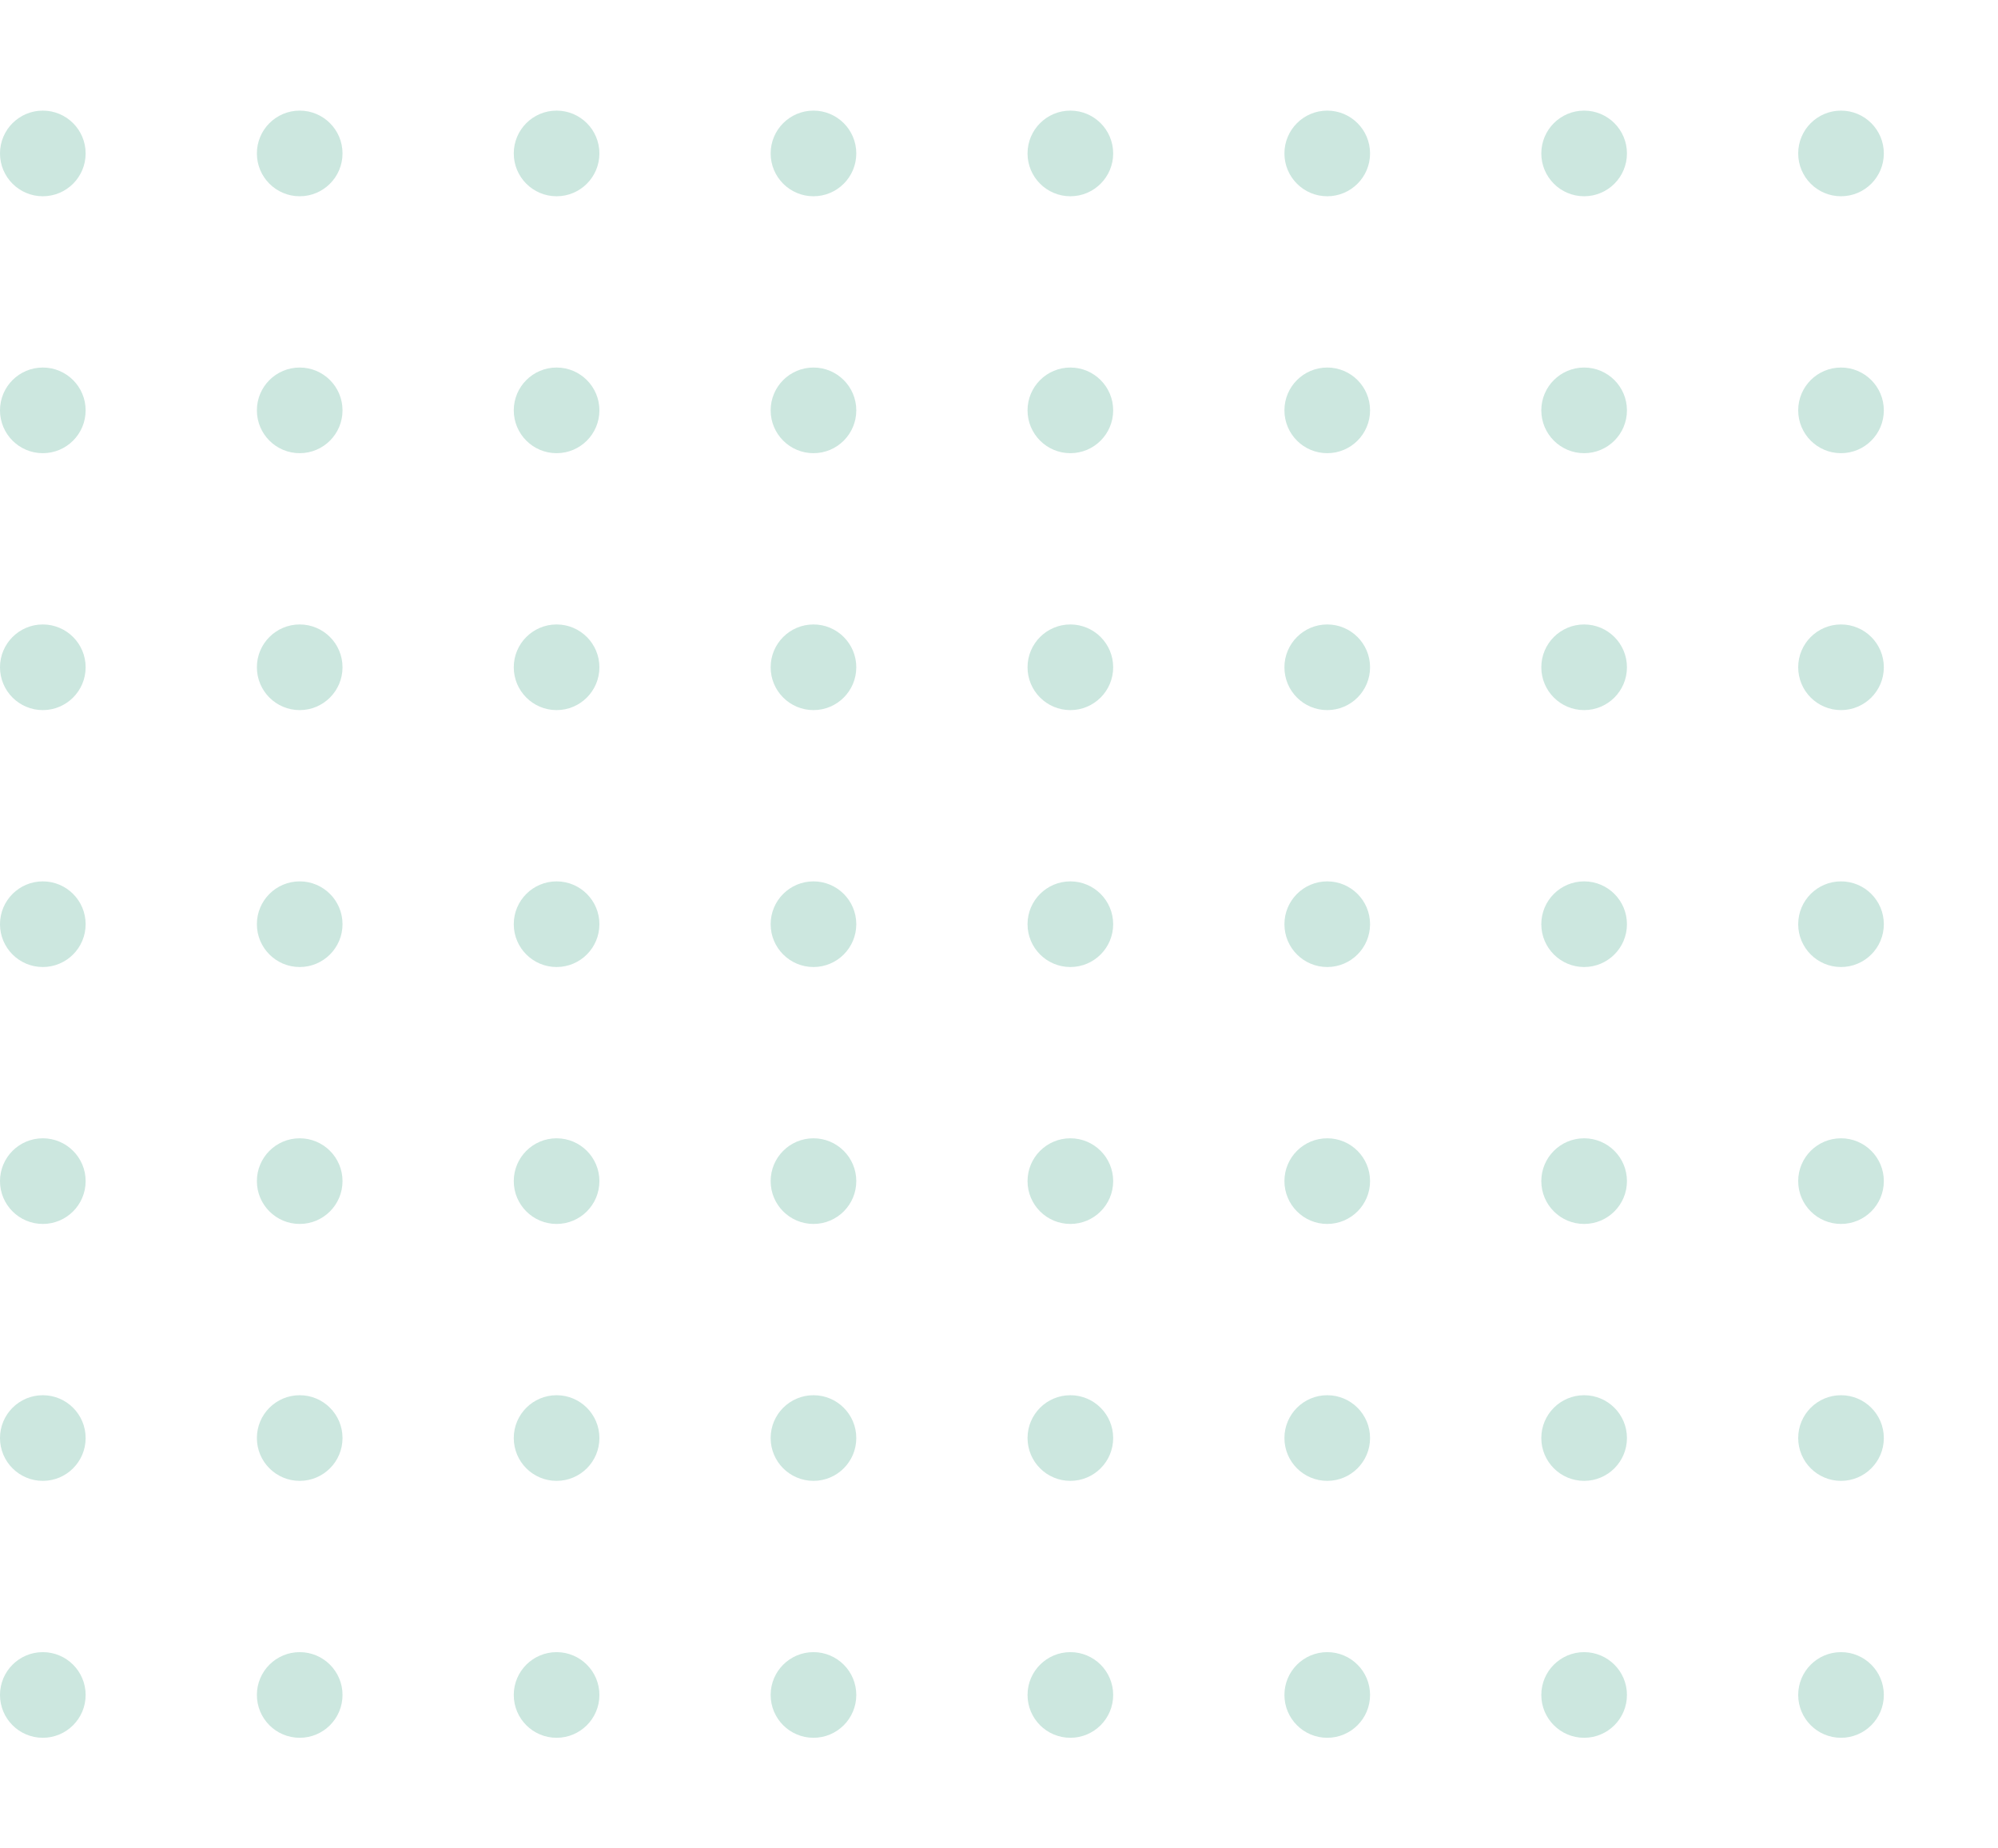 <svg width="80" height="74" viewBox="0 0 140 114" fill="none" xmlns="http://www.w3.org/2000/svg">
<g opacity="0.3">
<circle cx="3" cy="3" r="3" fill="#53AE94"/>
<circle cx="21" cy="3" r="3" fill="#53AE94"/>
<circle cx="39" cy="3" r="3" fill="#53AE94"/>
<circle cx="57" cy="3" r="3" fill="#53AE94"/>
<circle cx="75" cy="3" r="3" fill="#53AE94"/>
<circle cx="93" cy="3" r="3" fill="#53AE94"/>
<circle cx="111" cy="3" r="3" fill="#53AE94"/>
<circle cx="129" cy="3" r="3" fill="#53AE94"/>
<circle cx="3" cy="21" r="3" fill="#53AE94"/>
<circle cx="21" cy="21" r="3" fill="#53AE94"/>
<circle cx="39" cy="21" r="3" fill="#53AE94"/>
<circle cx="57" cy="21" r="3" fill="#53AE94"/>
<circle cx="75" cy="21" r="3" fill="#53AE94"/>
<circle cx="93" cy="21" r="3" fill="#53AE94"/>
<circle cx="111" cy="21" r="3" fill="#53AE94"/>
<circle cx="129" cy="21" r="3" fill="#53AE94"/>
<circle cx="3" cy="39" r="3" fill="#53AE94"/>
<circle cx="21" cy="39" r="3" fill="#53AE94"/>
<circle cx="39" cy="39" r="3" fill="#53AE94"/>
<circle cx="57" cy="39" r="3" fill="#53AE94"/>
<circle cx="75" cy="39" r="3" fill="#53AE94"/>
<circle cx="93" cy="39" r="3" fill="#53AE94"/>
<circle cx="111" cy="39" r="3" fill="#53AE94"/>
<circle cx="129" cy="39" r="3" fill="#53AE94"/>
<circle cx="3" cy="57" r="3" fill="#53AE94"/>
<circle cx="21" cy="57" r="3" fill="#53AE94"/>
<circle cx="39" cy="57" r="3" fill="#53AE94"/>
<circle cx="57" cy="57" r="3" fill="#53AE94"/>
<circle cx="75" cy="57" r="3" fill="#53AE94"/>
<circle cx="93" cy="57" r="3" fill="#53AE94"/>
<circle cx="111" cy="57" r="3" fill="#53AE94"/>
<circle cx="129" cy="57" r="3" fill="#53AE94"/>
<circle cx="3" cy="75" r="3" fill="#53AE94"/>
<circle cx="21" cy="75" r="3" fill="#53AE94"/>
<circle cx="39" cy="75" r="3" fill="#53AE94"/>
<circle cx="57" cy="75" r="3" fill="#53AE94"/>
<circle cx="75" cy="75" r="3" fill="#53AE94"/>
<circle cx="93" cy="75" r="3" fill="#53AE94"/>
<circle cx="111" cy="75" r="3" fill="#53AE94"/>
<circle cx="129" cy="75" r="3" fill="#53AE94"/>
<circle cx="3" cy="93" r="3" fill="#53AE94"/>
<circle cx="21" cy="93" r="3" fill="#53AE94"/>
<circle cx="39" cy="93" r="3" fill="#53AE94"/>
<circle cx="57" cy="93" r="3" fill="#53AE94"/>
<circle cx="75" cy="93" r="3" fill="#53AE94"/>
<circle cx="93" cy="93" r="3" fill="#53AE94"/>
<circle cx="111" cy="93" r="3" fill="#53AE94"/>
<circle cx="129" cy="93" r="3" fill="#53AE94"/>
<circle cx="3" cy="111" r="3" fill="#53AE94"/>
<circle cx="21" cy="111" r="3" fill="#53AE94"/>
<circle cx="39" cy="111" r="3" fill="#53AE94"/>
<circle cx="57" cy="111" r="3" fill="#53AE94"/>
<circle cx="75" cy="111" r="3" fill="#53AE94"/>
<circle cx="93" cy="111" r="3" fill="#53AE94"/>
<circle cx="111" cy="111" r="3" fill="#53AE94"/>
<circle cx="129" cy="111" r="3" fill="#53AE94"/>
</g>
</svg>
